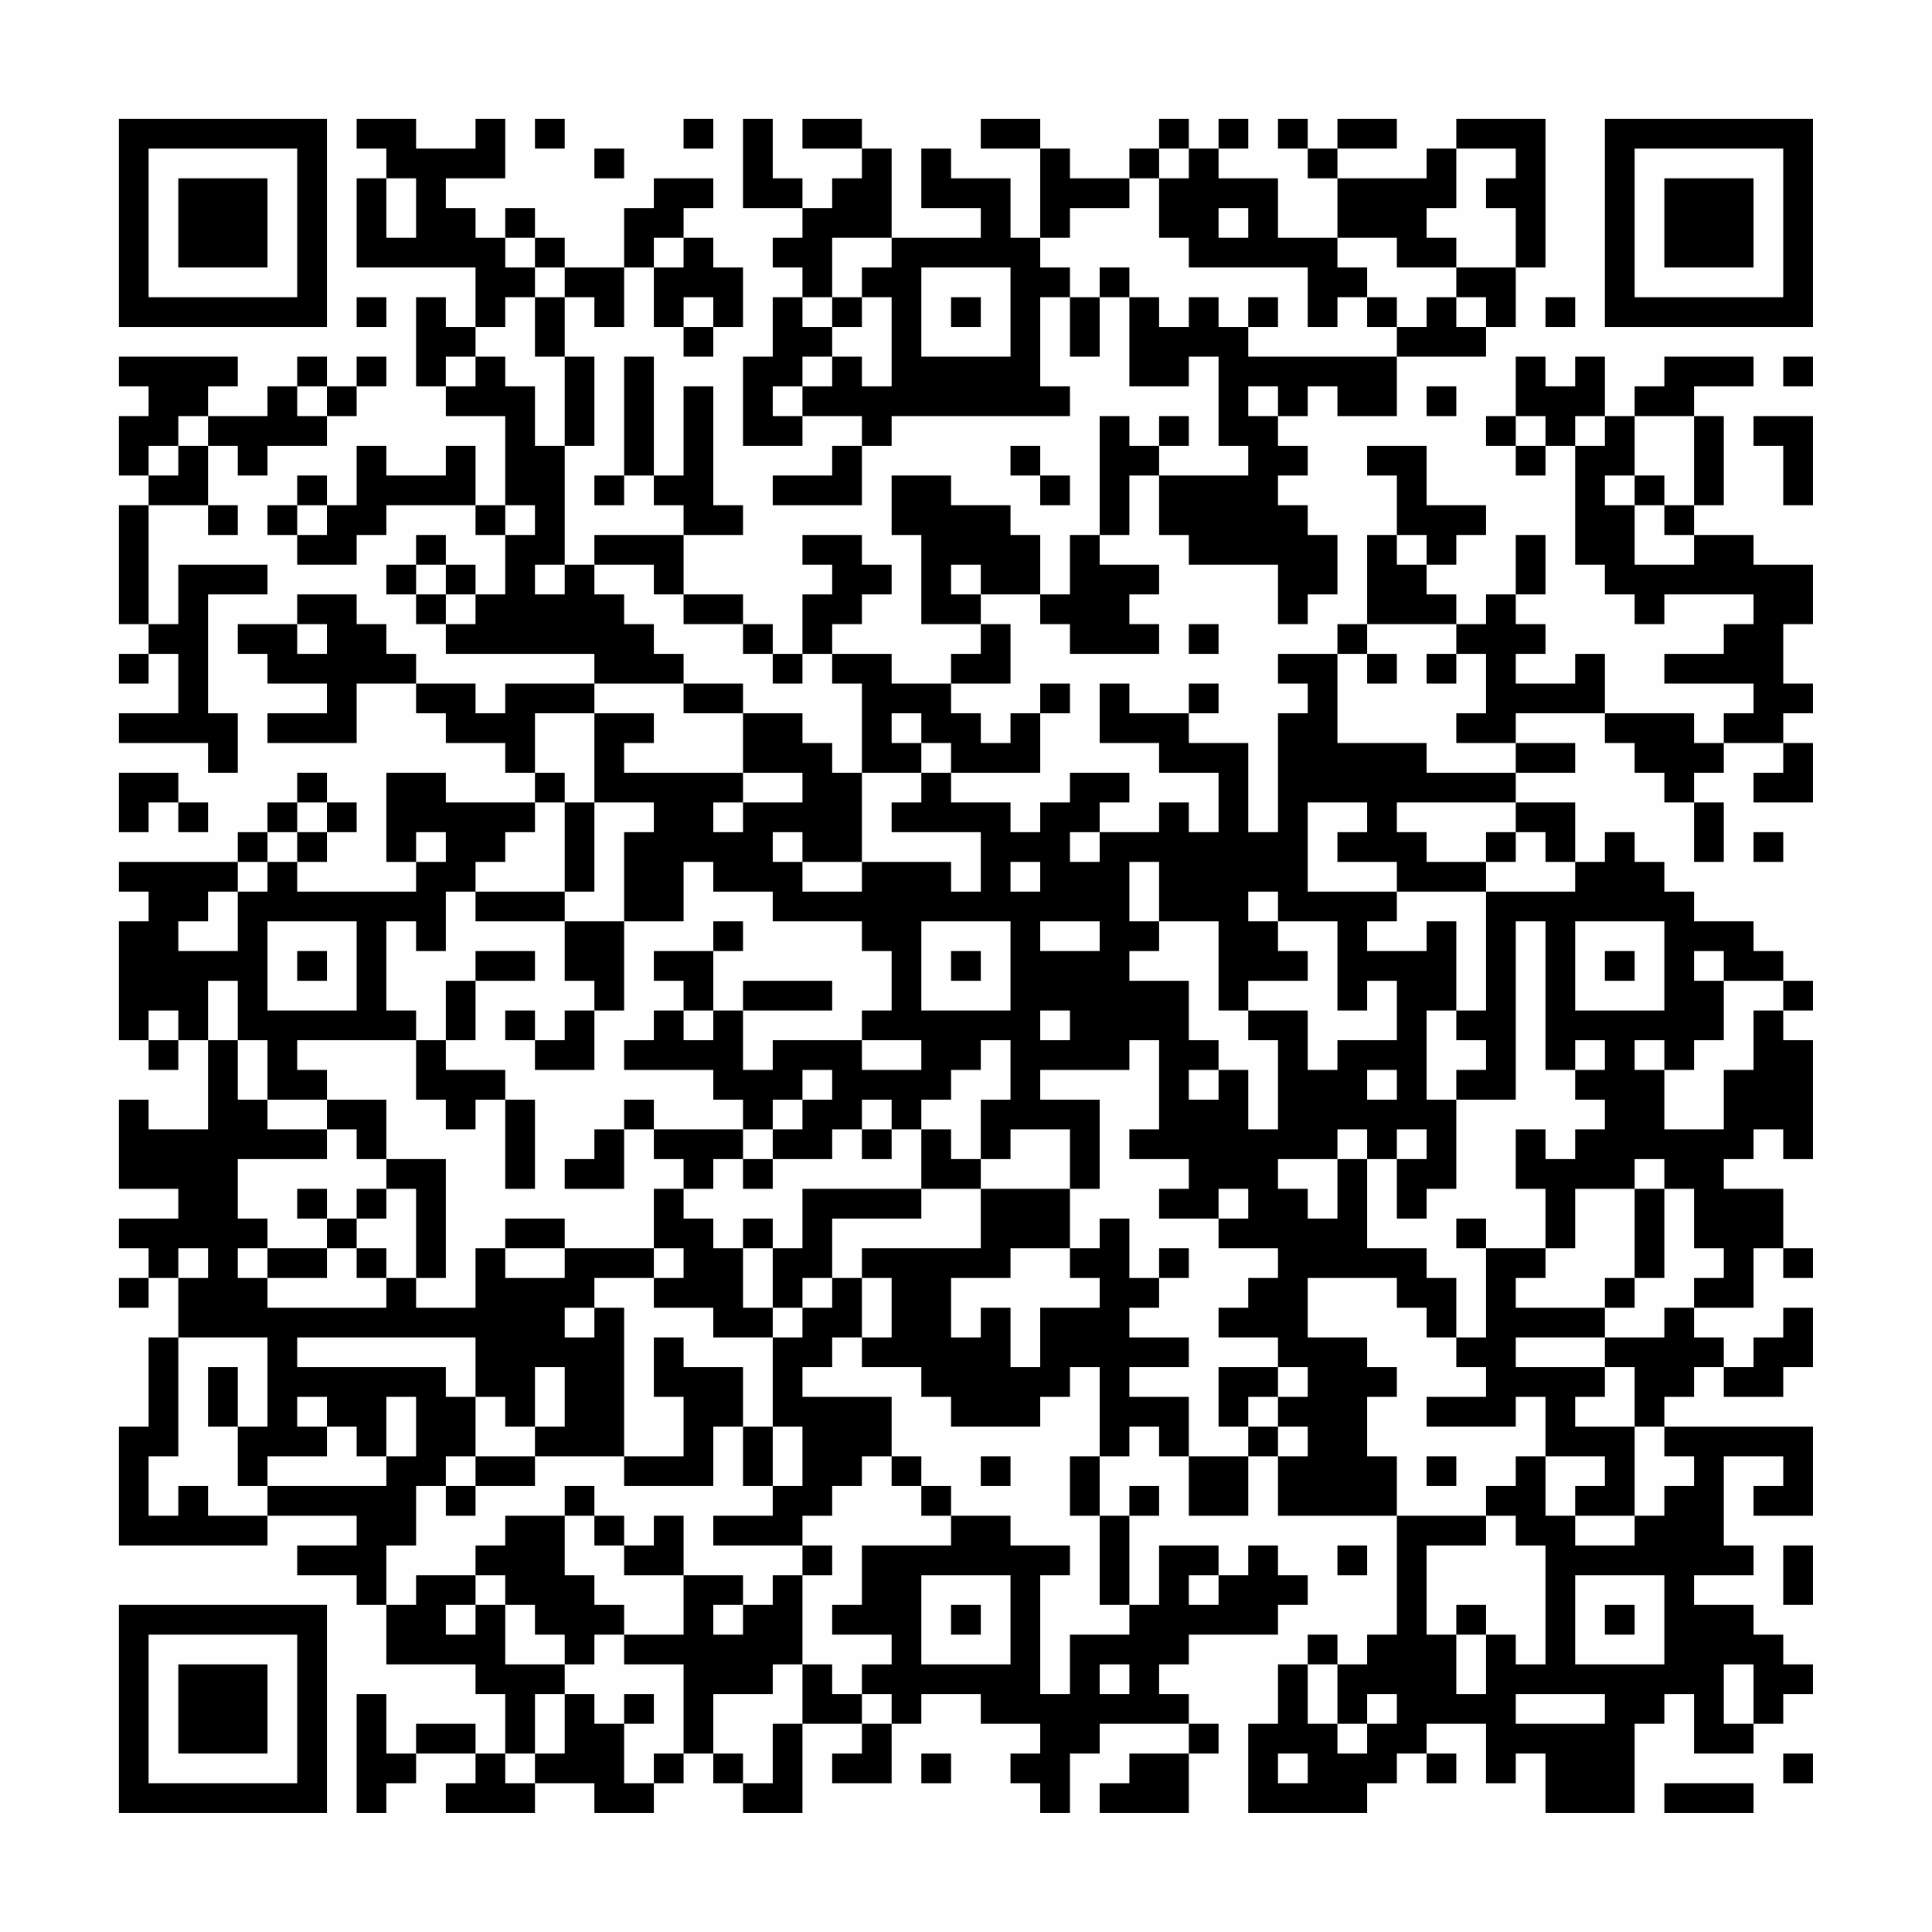 <?xml version="1.0" encoding="UTF-8"?>
<svg xmlns="http://www.w3.org/2000/svg" version="1.1" width="300" height="300" viewBox="0 0 300 300"><rect x="0" y="0" width="300" height="300" fill="#fefefe"/><g transform="scale(4.615)"><g transform="translate(4,4)"><path fill-rule="evenodd" d="M8 0L8 1L9 1L9 2L8 2L8 5L12 5L12 7L11 7L11 6L10 6L10 9L11 9L11 10L13 10L13 13L12 13L12 11L11 11L11 12L9 12L9 11L8 11L8 13L7 13L7 12L6 12L6 13L5 13L5 14L6 14L6 15L8 15L8 14L9 14L9 13L12 13L12 14L13 14L13 16L12 16L12 15L11 15L11 14L10 14L10 15L9 15L9 16L10 16L10 17L11 17L11 18L16 18L16 19L13 19L13 20L12 20L12 19L10 19L10 18L9 18L9 17L8 17L8 16L6 16L6 17L4 17L4 18L5 18L5 19L7 19L7 20L5 20L5 21L8 21L8 19L10 19L10 20L11 20L11 21L13 21L13 22L14 22L14 23L11 23L11 22L9 22L9 25L10 25L10 26L6 26L6 25L7 25L7 24L8 24L8 23L7 23L7 22L6 22L6 23L5 23L5 24L4 24L4 25L0 25L0 26L1 26L1 27L0 27L0 31L1 31L1 32L2 32L2 31L3 31L3 34L1 34L1 33L0 33L0 36L2 36L2 37L0 37L0 38L1 38L1 39L0 39L0 40L1 40L1 39L2 39L2 41L1 41L1 44L0 44L0 48L5 48L5 47L8 47L8 48L6 48L6 49L8 49L8 50L9 50L9 52L12 52L12 53L13 53L13 55L12 55L12 54L10 54L10 55L9 55L9 53L8 53L8 57L9 57L9 56L10 56L10 55L12 55L12 56L11 56L11 57L14 57L14 56L16 56L16 57L18 57L18 56L19 56L19 55L20 55L20 56L21 56L21 57L23 57L23 54L25 54L25 55L24 55L24 56L26 56L26 54L27 54L27 53L29 53L29 54L31 54L31 55L30 55L30 56L31 56L31 57L32 57L32 55L33 55L33 54L36 54L36 55L34 55L34 56L33 56L33 57L36 57L36 55L37 55L37 54L36 54L36 53L35 53L35 52L36 52L36 51L39 51L39 50L40 50L40 49L39 49L39 48L38 48L38 49L37 49L37 48L35 48L35 50L34 50L34 47L35 47L35 46L34 46L34 47L33 47L33 45L34 45L34 44L35 44L35 45L36 45L36 47L38 47L38 45L39 45L39 47L43 47L43 51L42 51L42 52L41 52L41 51L40 51L40 52L39 52L39 54L38 54L38 57L42 57L42 56L43 56L43 55L44 55L44 56L45 56L45 55L44 55L44 54L46 54L46 56L47 56L47 55L48 55L48 57L51 57L51 54L52 54L52 53L53 53L53 55L55 55L55 54L56 54L56 53L57 53L57 52L56 52L56 51L55 51L55 50L53 50L53 49L55 49L55 48L54 48L54 45L56 45L56 46L55 46L55 47L57 47L57 44L52 44L52 43L53 43L53 42L54 42L54 43L56 43L56 42L57 42L57 40L56 40L56 41L55 41L55 42L54 42L54 41L53 41L53 40L55 40L55 38L56 38L56 39L57 39L57 38L56 38L56 36L54 36L54 35L55 35L55 34L56 34L56 35L57 35L57 31L56 31L56 30L57 30L57 29L56 29L56 28L55 28L55 27L53 27L53 26L52 26L52 25L51 25L51 24L50 24L50 25L49 25L49 23L47 23L47 22L49 22L49 21L47 21L47 20L50 20L50 21L51 21L51 22L52 22L52 23L53 23L53 25L54 25L54 23L53 23L53 22L54 22L54 21L56 21L56 22L55 22L55 23L57 23L57 21L56 21L56 20L57 20L57 19L56 19L56 17L57 17L57 15L55 15L55 14L53 14L53 13L54 13L54 10L53 10L53 9L55 9L55 8L52 8L52 9L51 9L51 10L50 10L50 8L49 8L49 9L48 9L48 8L47 8L47 10L46 10L46 11L47 11L47 12L48 12L48 11L49 11L49 15L50 15L50 16L51 16L51 17L52 17L52 16L55 16L55 17L54 17L54 18L52 18L52 19L55 19L55 20L54 20L54 21L53 21L53 20L50 20L50 18L49 18L49 19L47 19L47 18L48 18L48 17L47 17L47 16L48 16L48 14L47 14L47 16L46 16L46 17L45 17L45 16L44 16L44 15L45 15L45 14L46 14L46 13L44 13L44 11L42 11L42 12L43 12L43 14L42 14L42 17L41 17L41 18L39 18L39 19L40 19L40 20L39 20L39 24L38 24L38 21L36 21L36 20L37 20L37 19L36 19L36 20L34 20L34 19L33 19L33 21L35 21L35 22L37 22L37 24L36 24L36 23L35 23L35 24L33 24L33 23L34 23L34 22L32 22L32 23L31 23L31 24L30 24L30 23L28 23L28 22L31 22L31 20L32 20L32 19L31 19L31 20L30 20L30 21L29 21L29 20L28 20L28 19L30 19L30 17L29 17L29 16L31 16L31 17L32 17L32 18L35 18L35 17L34 17L34 16L35 16L35 15L33 15L33 14L34 14L34 12L35 12L35 14L36 14L36 15L39 15L39 17L40 17L40 16L41 16L41 14L40 14L40 13L39 13L39 12L40 12L40 11L39 11L39 10L40 10L40 9L41 9L41 10L43 10L43 8L46 8L46 7L47 7L47 5L48 5L48 0L45 0L45 1L44 1L44 2L41 2L41 1L43 1L43 0L41 0L41 1L40 1L40 0L39 0L39 1L40 1L40 2L41 2L41 4L39 4L39 2L37 2L37 1L38 1L38 0L37 0L37 1L36 1L36 0L35 0L35 1L34 1L34 2L32 2L32 1L31 1L31 0L29 0L29 1L31 1L31 4L30 4L30 2L28 2L28 1L27 1L27 3L29 3L29 4L26 4L26 1L25 1L25 0L23 0L23 1L25 1L25 2L24 2L24 3L23 3L23 2L22 2L22 0L21 0L21 3L23 3L23 4L22 4L22 5L23 5L23 6L22 6L22 8L21 8L21 11L23 11L23 10L25 10L25 11L24 11L24 12L22 12L22 13L25 13L25 11L26 11L26 10L32 10L32 9L31 9L31 6L32 6L32 8L33 8L33 6L34 6L34 9L36 9L36 8L37 8L37 11L38 11L38 12L35 12L35 11L36 11L36 10L35 10L35 11L34 11L34 10L33 10L33 14L32 14L32 16L31 16L31 14L30 14L30 13L28 13L28 12L26 12L26 14L27 14L27 17L29 17L29 18L28 18L28 19L26 19L26 18L24 18L24 17L25 17L25 16L26 16L26 15L25 15L25 14L23 14L23 15L24 15L24 16L23 16L23 18L22 18L22 17L21 17L21 16L19 16L19 14L21 14L21 13L20 13L20 9L19 9L19 12L18 12L18 8L17 8L17 12L16 12L16 13L17 13L17 12L18 12L18 13L19 13L19 14L16 14L16 15L15 15L15 11L16 11L16 8L15 8L15 6L16 6L16 7L17 7L17 5L18 5L18 7L19 7L19 8L20 8L20 7L21 7L21 5L20 5L20 4L19 4L19 3L20 3L20 2L18 2L18 3L17 3L17 5L15 5L15 4L14 4L14 3L13 3L13 4L12 4L12 3L11 3L11 2L13 2L13 0L12 0L12 1L10 1L10 0ZM14 0L14 1L15 1L15 0ZM19 0L19 1L20 1L20 0ZM16 1L16 2L17 2L17 1ZM35 1L35 2L34 2L34 3L32 3L32 4L31 4L31 5L32 5L32 6L33 6L33 5L34 5L34 6L35 6L35 7L36 7L36 6L37 6L37 7L38 7L38 8L43 8L43 7L44 7L44 6L45 6L45 7L46 7L46 6L45 6L45 5L47 5L47 3L46 3L46 2L47 2L47 1L45 1L45 3L44 3L44 4L45 4L45 5L43 5L43 4L41 4L41 5L42 5L42 6L41 6L41 7L40 7L40 5L36 5L36 4L35 4L35 2L36 2L36 1ZM9 2L9 4L10 4L10 2ZM37 3L37 4L38 4L38 3ZM13 4L13 5L14 5L14 6L13 6L13 7L12 7L12 8L11 8L11 9L12 9L12 8L13 8L13 9L14 9L14 11L15 11L15 8L14 8L14 6L15 6L15 5L14 5L14 4ZM18 4L18 5L19 5L19 4ZM24 4L24 6L23 6L23 7L24 7L24 8L23 8L23 9L22 9L22 10L23 10L23 9L24 9L24 8L25 8L25 9L26 9L26 6L25 6L25 5L26 5L26 4ZM27 5L27 8L30 8L30 5ZM8 6L8 7L9 7L9 6ZM19 6L19 7L20 7L20 6ZM24 6L24 7L25 7L25 6ZM28 6L28 7L29 7L29 6ZM38 6L38 7L39 7L39 6ZM42 6L42 7L43 7L43 6ZM48 6L48 7L49 7L49 6ZM0 8L0 9L1 9L1 10L0 10L0 12L1 12L1 13L0 13L0 17L1 17L1 18L0 18L0 19L1 19L1 18L2 18L2 20L0 20L0 21L3 21L3 22L4 22L4 20L3 20L3 16L5 16L5 15L2 15L2 17L1 17L1 13L3 13L3 14L4 14L4 13L3 13L3 11L4 11L4 12L5 12L5 11L7 11L7 10L8 10L8 9L9 9L9 8L8 8L8 9L7 9L7 8L6 8L6 9L5 9L5 10L3 10L3 9L4 9L4 8ZM56 8L56 9L57 9L57 8ZM6 9L6 10L7 10L7 9ZM38 9L38 10L39 10L39 9ZM44 9L44 10L45 10L45 9ZM2 10L2 11L1 11L1 12L2 12L2 11L3 11L3 10ZM47 10L47 11L48 11L48 10ZM49 10L49 11L50 11L50 10ZM51 10L51 12L50 12L50 13L51 13L51 15L53 15L53 14L52 14L52 13L53 13L53 10ZM55 10L55 11L56 11L56 13L57 13L57 10ZM30 11L30 12L31 12L31 13L32 13L32 12L31 12L31 11ZM51 12L51 13L52 13L52 12ZM6 13L6 14L7 14L7 13ZM13 13L13 14L14 14L14 13ZM43 14L43 15L44 15L44 14ZM10 15L10 16L11 16L11 17L12 17L12 16L11 16L11 15ZM14 15L14 16L15 16L15 15ZM16 15L16 16L17 16L17 17L18 17L18 18L19 18L19 19L16 19L16 20L14 20L14 22L15 22L15 23L14 23L14 24L13 24L13 25L12 25L12 26L11 26L11 28L10 28L10 27L9 27L9 30L10 30L10 31L6 31L6 32L7 32L7 33L5 33L5 31L4 31L4 29L3 29L3 31L4 31L4 33L5 33L5 34L7 34L7 35L4 35L4 37L5 37L5 38L4 38L4 39L5 39L5 40L9 40L9 39L10 39L10 40L12 40L12 38L13 38L13 39L15 39L15 38L18 38L18 39L16 39L16 40L15 40L15 41L16 41L16 40L17 40L17 45L14 45L14 44L15 44L15 42L14 42L14 44L13 44L13 43L12 43L12 41L6 41L6 42L11 42L11 43L12 43L12 45L11 45L11 46L10 46L10 48L9 48L9 50L10 50L10 49L12 49L12 50L11 50L11 51L12 51L12 50L13 50L13 52L15 52L15 53L14 53L14 55L13 55L13 56L14 56L14 55L15 55L15 53L16 53L16 54L17 54L17 56L18 56L18 55L19 55L19 52L17 52L17 51L19 51L19 49L21 49L21 50L20 50L20 51L21 51L21 50L22 50L22 49L23 49L23 52L22 52L22 53L20 53L20 55L21 55L21 56L22 56L22 54L23 54L23 52L24 52L24 53L25 53L25 54L26 54L26 53L25 53L25 52L26 52L26 51L24 51L24 50L25 50L25 48L28 48L28 47L30 47L30 48L32 48L32 49L31 49L31 53L32 53L32 51L34 51L34 50L33 50L33 47L32 47L32 45L33 45L33 42L32 42L32 43L31 43L31 44L28 44L28 43L27 43L27 42L25 42L25 41L26 41L26 39L25 39L25 38L29 38L29 36L32 36L32 38L30 38L30 39L28 39L28 41L29 41L29 40L30 40L30 42L31 42L31 40L33 40L33 39L32 39L32 38L33 38L33 37L34 37L34 39L35 39L35 40L34 40L34 41L36 41L36 42L34 42L34 43L36 43L36 45L38 45L38 44L39 44L39 45L40 45L40 44L39 44L39 43L40 43L40 42L39 42L39 41L37 41L37 40L38 40L38 39L39 39L39 38L37 38L37 37L38 37L38 36L37 36L37 37L35 37L35 36L36 36L36 35L34 35L34 34L35 34L35 31L34 31L34 32L31 32L31 33L33 33L33 36L32 36L32 34L30 34L30 35L29 35L29 33L30 33L30 31L29 31L29 32L28 32L28 33L27 33L27 34L26 34L26 33L25 33L25 34L24 34L24 35L22 35L22 34L23 34L23 33L24 33L24 32L23 32L23 33L22 33L22 34L21 34L21 33L20 33L20 32L17 32L17 31L18 31L18 30L19 30L19 31L20 31L20 30L21 30L21 32L22 32L22 31L25 31L25 32L27 32L27 31L25 31L25 30L26 30L26 28L25 28L25 27L22 27L22 26L20 26L20 25L19 25L19 27L17 27L17 24L18 24L18 23L16 23L16 20L18 20L18 21L17 21L17 22L21 22L21 23L20 23L20 24L21 24L21 23L23 23L23 22L21 22L21 20L23 20L23 21L24 21L24 22L25 22L25 25L23 25L23 24L22 24L22 25L23 25L23 26L25 26L25 25L28 25L28 26L29 26L29 24L26 24L26 23L27 23L27 22L28 22L28 21L27 21L27 20L26 20L26 21L27 21L27 22L25 22L25 19L24 19L24 18L23 18L23 19L22 19L22 18L21 18L21 17L19 17L19 16L18 16L18 15ZM28 15L28 16L29 16L29 15ZM6 17L6 18L7 18L7 17ZM36 17L36 18L37 18L37 17ZM42 17L42 18L41 18L41 21L44 21L44 22L47 22L47 21L45 21L45 20L46 20L46 18L45 18L45 17ZM42 18L42 19L43 19L43 18ZM44 18L44 19L45 19L45 18ZM19 19L19 20L21 20L21 19ZM0 22L0 24L1 24L1 23L2 23L2 24L3 24L3 23L2 23L2 22ZM6 23L6 24L5 24L5 25L4 25L4 26L3 26L3 27L2 27L2 28L4 28L4 26L5 26L5 25L6 25L6 24L7 24L7 23ZM15 23L15 26L12 26L12 27L15 27L15 29L16 29L16 30L15 30L15 31L14 31L14 30L13 30L13 31L14 31L14 32L16 32L16 30L17 30L17 27L15 27L15 26L16 26L16 23ZM40 23L40 26L43 26L43 27L42 27L42 28L44 28L44 27L45 27L45 30L44 30L44 33L45 33L45 36L44 36L44 37L43 37L43 35L44 35L44 34L43 34L43 35L42 35L42 34L41 34L41 35L39 35L39 36L40 36L40 37L41 37L41 35L42 35L42 38L44 38L44 39L45 39L45 41L44 41L44 40L43 40L43 39L40 39L40 41L42 41L42 42L43 42L43 43L42 43L42 45L43 45L43 47L46 47L46 48L44 48L44 51L45 51L45 53L46 53L46 51L47 51L47 52L48 52L48 48L47 48L47 47L46 47L46 46L47 46L47 45L48 45L48 47L49 47L49 48L51 48L51 47L52 47L52 46L53 46L53 45L52 45L52 44L51 44L51 42L50 42L50 41L52 41L52 40L53 40L53 39L54 39L54 38L53 38L53 36L52 36L52 35L51 35L51 36L49 36L49 38L48 38L48 36L47 36L47 34L48 34L48 35L49 35L49 34L50 34L50 33L49 33L49 32L50 32L50 31L49 31L49 32L48 32L48 27L47 27L47 33L45 33L45 32L46 32L46 31L45 31L45 30L46 30L46 26L49 26L49 25L48 25L48 24L47 24L47 23L43 23L43 24L44 24L44 25L46 25L46 26L43 26L43 25L41 25L41 24L42 24L42 23ZM10 24L10 25L11 25L11 24ZM32 24L32 25L33 25L33 24ZM46 24L46 25L47 25L47 24ZM55 24L55 25L56 25L56 24ZM30 25L30 26L31 26L31 25ZM34 25L34 27L35 27L35 28L34 28L34 29L36 29L36 31L37 31L37 32L36 32L36 33L37 33L37 32L38 32L38 34L39 34L39 31L38 31L38 30L40 30L40 32L41 32L41 31L43 31L43 29L42 29L42 30L41 30L41 27L39 27L39 26L38 26L38 27L39 27L39 28L40 28L40 29L38 29L38 30L37 30L37 27L35 27L35 25ZM5 27L5 30L8 30L8 27ZM20 27L20 28L18 28L18 29L19 29L19 30L20 30L20 28L21 28L21 27ZM27 27L27 30L30 30L30 27ZM31 27L31 28L33 28L33 27ZM49 27L49 30L52 30L52 27ZM6 28L6 29L7 29L7 28ZM12 28L12 29L11 29L11 31L10 31L10 33L11 33L11 34L12 34L12 33L13 33L13 36L14 36L14 33L13 33L13 32L11 32L11 31L12 31L12 29L14 29L14 28ZM28 28L28 29L29 29L29 28ZM50 28L50 29L51 29L51 28ZM53 28L53 29L54 29L54 31L53 31L53 32L52 32L52 31L51 31L51 32L52 32L52 34L54 34L54 32L55 32L55 30L56 30L56 29L54 29L54 28ZM21 29L21 30L24 30L24 29ZM1 30L1 31L2 31L2 30ZM31 30L31 31L32 31L32 30ZM42 32L42 33L43 33L43 32ZM7 33L7 34L8 34L8 35L9 35L9 36L8 36L8 37L7 37L7 36L6 36L6 37L7 37L7 38L5 38L5 39L7 39L7 38L8 38L8 39L9 39L9 38L8 38L8 37L9 37L9 36L10 36L10 39L11 39L11 35L9 35L9 33ZM17 33L17 34L16 34L16 35L15 35L15 36L17 36L17 34L18 34L18 35L19 35L19 36L18 36L18 38L19 38L19 39L18 39L18 40L20 40L20 41L22 41L22 44L21 44L21 42L19 42L19 41L18 41L18 43L19 43L19 45L17 45L17 46L20 46L20 44L21 44L21 46L22 46L22 47L20 47L20 48L23 48L23 49L24 49L24 48L23 48L23 47L24 47L24 46L25 46L25 45L26 45L26 46L27 46L27 47L28 47L28 46L27 46L27 45L26 45L26 43L23 43L23 42L24 42L24 41L25 41L25 39L24 39L24 37L27 37L27 36L29 36L29 35L28 35L28 34L27 34L27 36L23 36L23 38L22 38L22 37L21 37L21 38L20 38L20 37L19 37L19 36L20 36L20 35L21 35L21 36L22 36L22 35L21 35L21 34L18 34L18 33ZM25 34L25 35L26 35L26 34ZM51 36L51 39L50 39L50 40L47 40L47 39L48 39L48 38L46 38L46 37L45 37L45 38L46 38L46 41L45 41L45 42L46 42L46 43L44 43L44 44L47 44L47 43L48 43L48 45L50 45L50 46L49 46L49 47L51 47L51 44L49 44L49 43L50 43L50 42L47 42L47 41L50 41L50 40L51 40L51 39L52 39L52 36ZM13 37L13 38L15 38L15 37ZM2 38L2 39L3 39L3 38ZM21 38L21 40L22 40L22 41L23 41L23 40L24 40L24 39L23 39L23 40L22 40L22 38ZM35 38L35 39L36 39L36 38ZM2 41L2 45L1 45L1 47L2 47L2 46L3 46L3 47L5 47L5 46L9 46L9 45L10 45L10 43L9 43L9 45L8 45L8 44L7 44L7 43L6 43L6 44L7 44L7 45L5 45L5 46L4 46L4 44L5 44L5 41ZM3 42L3 44L4 44L4 42ZM37 42L37 44L38 44L38 43L39 43L39 42ZM22 44L22 46L23 46L23 44ZM12 45L12 46L11 46L11 47L12 47L12 46L14 46L14 45ZM29 45L29 46L30 46L30 45ZM44 45L44 46L45 46L45 45ZM15 46L15 47L13 47L13 48L12 48L12 49L13 49L13 50L14 50L14 51L15 51L15 52L16 52L16 51L17 51L17 50L16 50L16 49L15 49L15 47L16 47L16 48L17 48L17 49L19 49L19 47L18 47L18 48L17 48L17 47L16 47L16 46ZM41 48L41 49L42 49L42 48ZM56 48L56 50L57 50L57 48ZM27 49L27 52L30 52L30 49ZM36 49L36 50L37 50L37 49ZM49 49L49 52L52 52L52 49ZM28 50L28 51L29 51L29 50ZM45 50L45 51L46 51L46 50ZM50 50L50 51L51 51L51 50ZM33 52L33 53L34 53L34 52ZM40 52L40 54L41 54L41 55L42 55L42 54L43 54L43 53L42 53L42 54L41 54L41 52ZM54 52L54 54L55 54L55 52ZM17 53L17 54L18 54L18 53ZM47 53L47 54L50 54L50 53ZM27 55L27 56L28 56L28 55ZM39 55L39 56L40 56L40 55ZM56 55L56 56L57 56L57 55ZM52 56L52 57L55 57L55 56ZM0 0L0 7L7 7L7 0ZM1 1L1 6L6 6L6 1ZM2 2L2 5L5 5L5 2ZM50 0L50 7L57 7L57 0ZM51 1L51 6L56 6L56 1ZM52 2L52 5L55 5L55 2ZM0 50L0 57L7 57L7 50ZM1 51L1 56L6 56L6 51ZM2 52L2 55L5 55L5 52Z" fill="#000000"/></g></g></svg>
